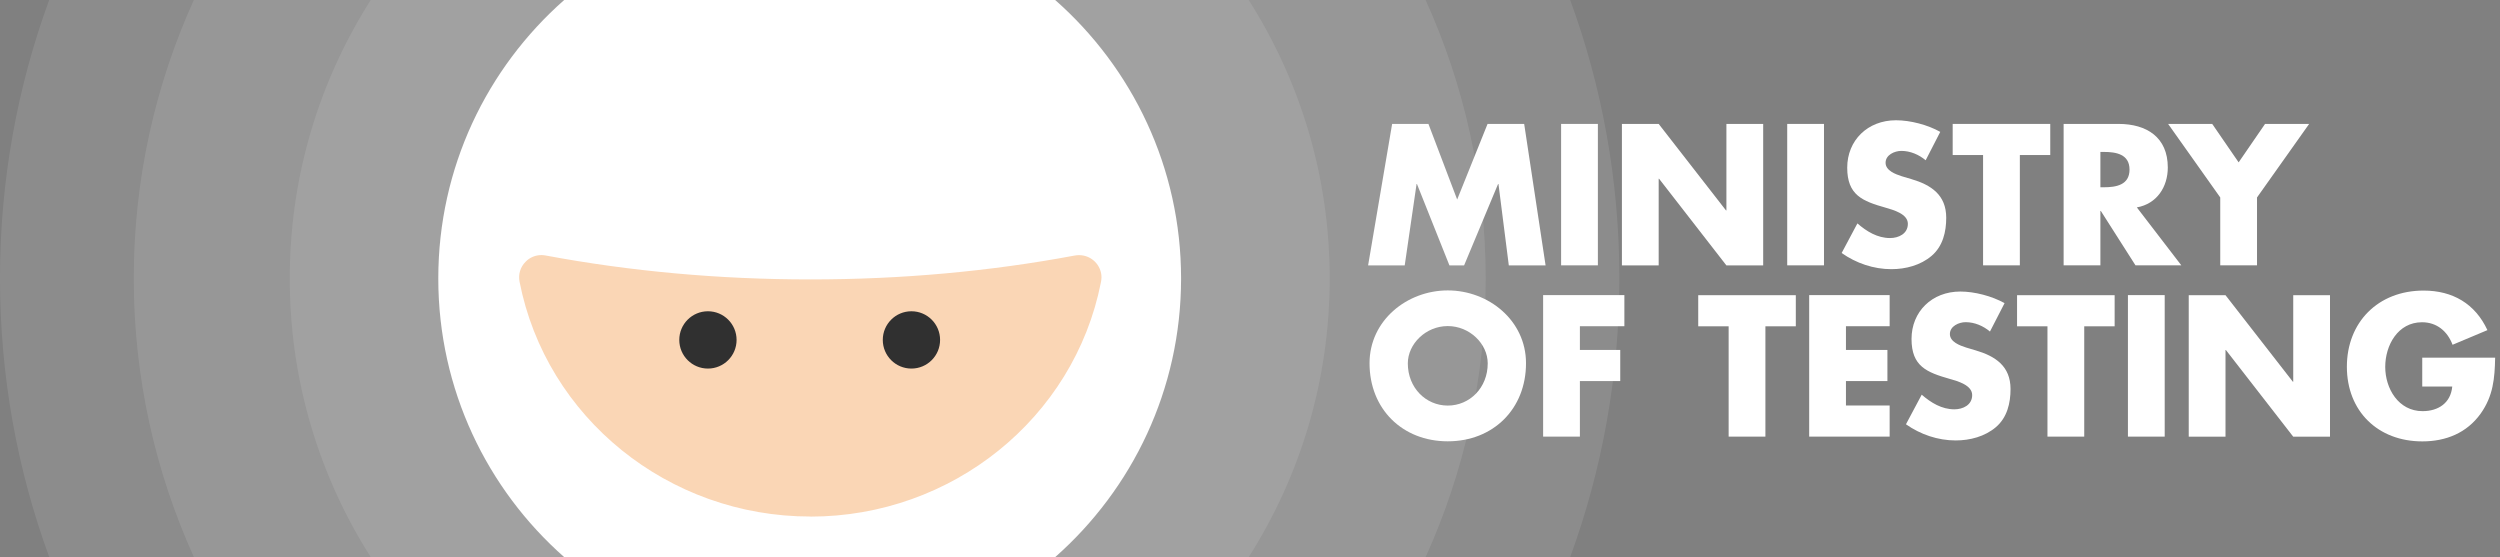 <?xml version="1.0" encoding="UTF-8"?><svg id="Layer_1" xmlns="http://www.w3.org/2000/svg" viewBox="0 0 314.12 70"><rect x="0" y="0" width="314.12" height="70" fill="#808080" stroke="none"/><defs><style>.cls-1{opacity:.1;}.cls-1,.cls-2{fill:#fff;}.cls-3{fill:#facca4;}</style></defs><path class="cls-1" d="m179.12,0H24.36c-4.84,10.67-7.55,22.51-7.55,34.99s2.72,24.33,7.56,35.01h154.75c4.84-10.68,7.55-22.52,7.55-35.01s-2.71-24.31-7.55-34.99Z"/><path class="cls-3" d="m143.27,34.86c0-14.61-7.56-27.46-18.97-34.86h-45.13c-11.41,7.4-18.97,20.24-18.97,34.86s7.75,27.79,19.41,35.14h44.25c11.66-7.36,19.41-20.34,19.41-35.14Z"/><circle cx="88.95" cy="42.71" r="3.6"/><circle cx="114.52" cy="42.71" r="3.6"/><g><path class="cls-2" d="m174.93,15.57h4.55l3.61,9.5,3.82-9.5h4.6l2.69,17.78h-4.62l-1.3-10.23h-.05l-4.27,10.23h-1.84l-4.08-10.23h-.05l-1.49,10.23h-4.6l3.02-17.78Z"/><path class="cls-2" d="m200.77,33.34h-4.62V15.57h4.62v17.78Z"/><path class="cls-2" d="m203.79,15.57h4.62l8.46,10.87h.05v-10.87h4.62v17.78h-4.62l-8.46-10.89h-.05v10.89h-4.62V15.57Z"/><path class="cls-2" d="m229.18,33.34h-4.62V15.57h4.62v17.78Z"/><path class="cls-2" d="m241.96,20.14c-.85-.71-1.93-1.18-3.06-1.18-.85,0-1.98.5-1.98,1.49s1.25,1.44,2.05,1.7l1.18.35c2.48.73,4.39,1.98,4.39,4.86,0,1.77-.42,3.58-1.84,4.79-1.39,1.18-3.25,1.67-5.05,1.67-2.24,0-4.43-.75-6.25-2.03l1.98-3.72c1.16,1.01,2.52,1.84,4.1,1.84,1.08,0,2.24-.54,2.24-1.79s-1.82-1.74-2.81-2.03c-2.9-.82-4.81-1.58-4.81-5.02s2.57-5.96,6.13-5.96c1.79,0,3.98.57,5.56,1.46l-1.84,3.58Z"/><path class="cls-2" d="m253.79,33.34h-4.62v-13.86h-3.82v-3.91h12.26v3.91h-3.82v13.86Z"/><path class="cls-2" d="m274.07,33.34h-5.75l-4.36-6.84h-.05v6.84h-4.62V15.57h6.91c3.51,0,6.18,1.67,6.18,5.47,0,2.45-1.37,4.57-3.89,5.02l5.59,7.28Zm-10.16-9.81h.45c1.51,0,3.21-.28,3.21-2.22s-1.7-2.22-3.21-2.22h-.45v4.43Z"/><path class="cls-2" d="m272.42,15.57h5.54l3.32,4.83,3.32-4.83h5.54l-6.55,9.24v8.53h-4.62v-8.53l-6.55-9.24Z"/><path class="cls-2" d="m191.74,45.64c0,5.75-4.13,9.81-9.83,9.81s-9.83-4.06-9.83-9.81c0-5.38,4.71-9.15,9.83-9.15s9.83,3.77,9.83,9.15Zm-14.85.02c0,3.06,2.26,5.3,5.02,5.3s5.02-2.24,5.02-5.3c0-2.45-2.26-4.69-5.02-4.69s-5.02,2.24-5.02,4.69Z"/><path class="cls-2" d="m198.51,41v2.97h5.07v3.91h-5.07v6.98h-4.62v-17.78h10.21v3.91h-5.59Z"/><path class="cls-2" d="m221.82,54.86h-4.62v-13.86h-3.82v-3.91h12.26v3.91h-3.82v13.86Z"/><path class="cls-2" d="m231.94,41v2.97h5.21v3.91h-5.21v3.07h5.49v3.91h-10.11v-17.78h10.11v3.91h-5.49Z"/><path class="cls-2" d="m250.04,41.66c-.85-.71-1.93-1.18-3.06-1.18-.85,0-1.98.5-1.98,1.49s1.25,1.44,2.05,1.7l1.18.35c2.48.73,4.39,1.98,4.39,4.86,0,1.77-.42,3.58-1.84,4.79-1.39,1.18-3.25,1.67-5.05,1.67-2.24,0-4.43-.75-6.25-2.03l1.98-3.72c1.16,1.01,2.52,1.84,4.1,1.84,1.08,0,2.24-.54,2.24-1.79s-1.82-1.75-2.81-2.03c-2.9-.83-4.81-1.58-4.81-5.02s2.57-5.96,6.13-5.96c1.79,0,3.98.57,5.56,1.46l-1.84,3.58Z"/><path class="cls-2" d="m261.88,54.86h-4.62v-13.86h-3.82v-3.91h12.26v3.91h-3.82v13.86Z"/><path class="cls-2" d="m271.99,54.86h-4.62v-17.78h4.62v17.78Z"/><path class="cls-2" d="m275.01,37.09h4.62l8.46,10.87h.05v-10.87h4.62v17.78h-4.62l-8.46-10.89h-.05v10.89h-4.62v-17.78Z"/><path class="cls-2" d="m313.51,44.94c-.05,2.59-.24,4.81-1.82,7.03-1.74,2.43-4.36,3.49-7.33,3.49-5.59,0-9.48-3.8-9.48-9.38s3.91-9.57,9.64-9.57c3.65,0,6.48,1.65,8.02,4.97l-4.38,1.84c-.64-1.7-1.98-2.83-3.84-2.83-3.04,0-4.62,2.9-4.62,5.61s1.65,5.56,4.69,5.56c2,0,3.54-1.04,3.73-3.09h-3.77v-3.63h9.17Z"/></g><path class="cls-2" d="m148.4,34.99c0-13.94-6.12-26.44-15.82-34.99h-61.69c-9.7,8.55-15.82,21.05-15.82,34.99s6.13,26.46,15.82,35.01h61.69c9.69-8.55,15.82-21.06,15.82-35.01Zm-46.59,29.91c-17.83,0-33.19-12.41-36.53-29.51-.18-.91.1-1.85.77-2.51.52-.54,1.24-.83,1.98-.83.17,0,.34.02.52.05,10.63,1.99,21.83,3.01,33.27,3.01s22.58-1.01,33.2-3c.15-.03.31-.04.47-.05h.11s.03,0,.03,0c1.53.02,2.77,1.27,2.77,2.8,0,.22-.04.45-.08.65-3.38,17.05-18.71,29.4-36.5,29.4Z"/><path class="cls-1" d="m156.89,0H46.59c-6.44,10.12-10.18,22.11-10.18,34.99s3.74,24.89,10.18,35.01h110.3c6.44-10.12,10.18-22.12,10.18-35.01s-3.74-24.87-10.18-34.99Z"/><path class="cls-1" d="m197.29,0H6.18C2.18,10.91,0,22.69,0,34.98s2.18,24.1,6.19,35.02h191.1c4-10.92,6.18-22.71,6.18-35.02s-2.18-24.08-6.18-34.98Z"/></svg>
